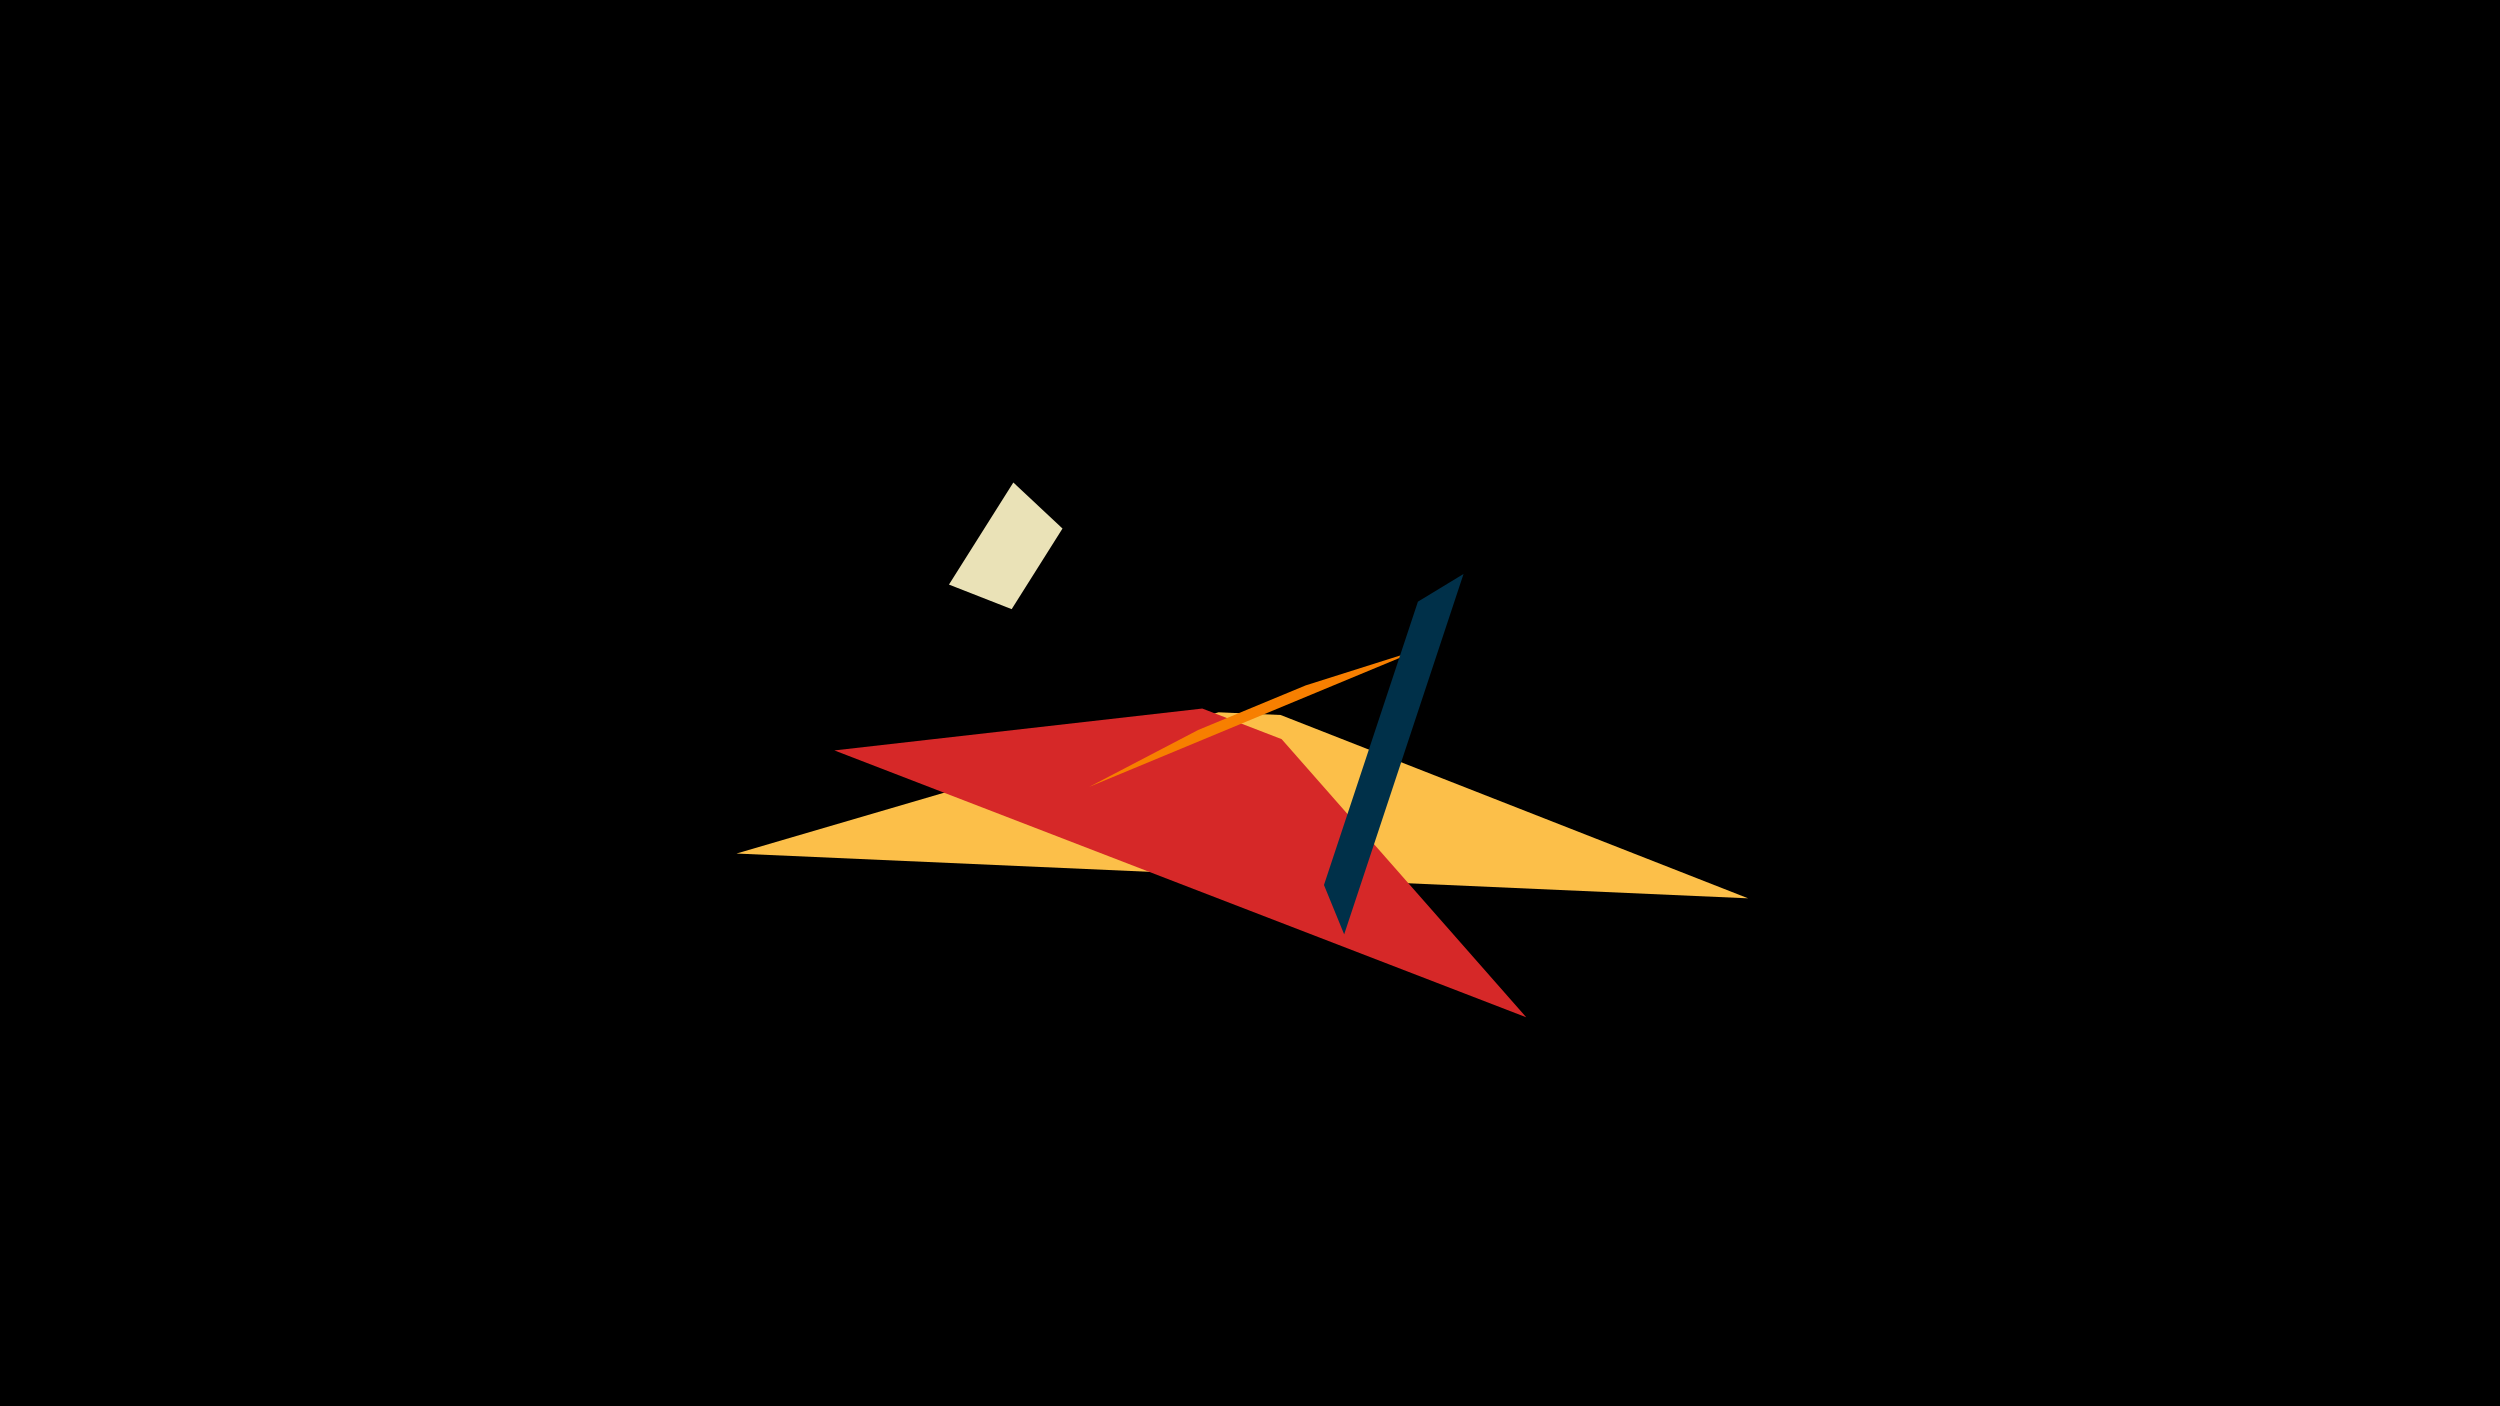<svg width="1200" height="675" viewBox="-500 -500 1200 675" xmlns="http://www.w3.org/2000/svg"><title>18981</title><path d="M-500-500h1200v675h-1200z" fill="#000"/><path d="M339.1-68.8l-485.6-21.5 231.4-67.8 29.8 1.3z" fill="#fcbf49"/><path d="M-13.6-268.4l-30.9 49 30.1 11.8 24.4-38.7z" fill="#eae2b7"/><path d="M-99.5-139.8l332.1 128.1-117.4-133.5-38.1-14.7z" fill="#d62828"/><path d="M182.9-188.8l-160.1 66.5 52.3-27.3 51.6-21.4z" fill="#f77f00"/><path d="M145.2-51.5l57.3-173-21.9 13.3-45.1 136z" fill="#003049"/></svg>
